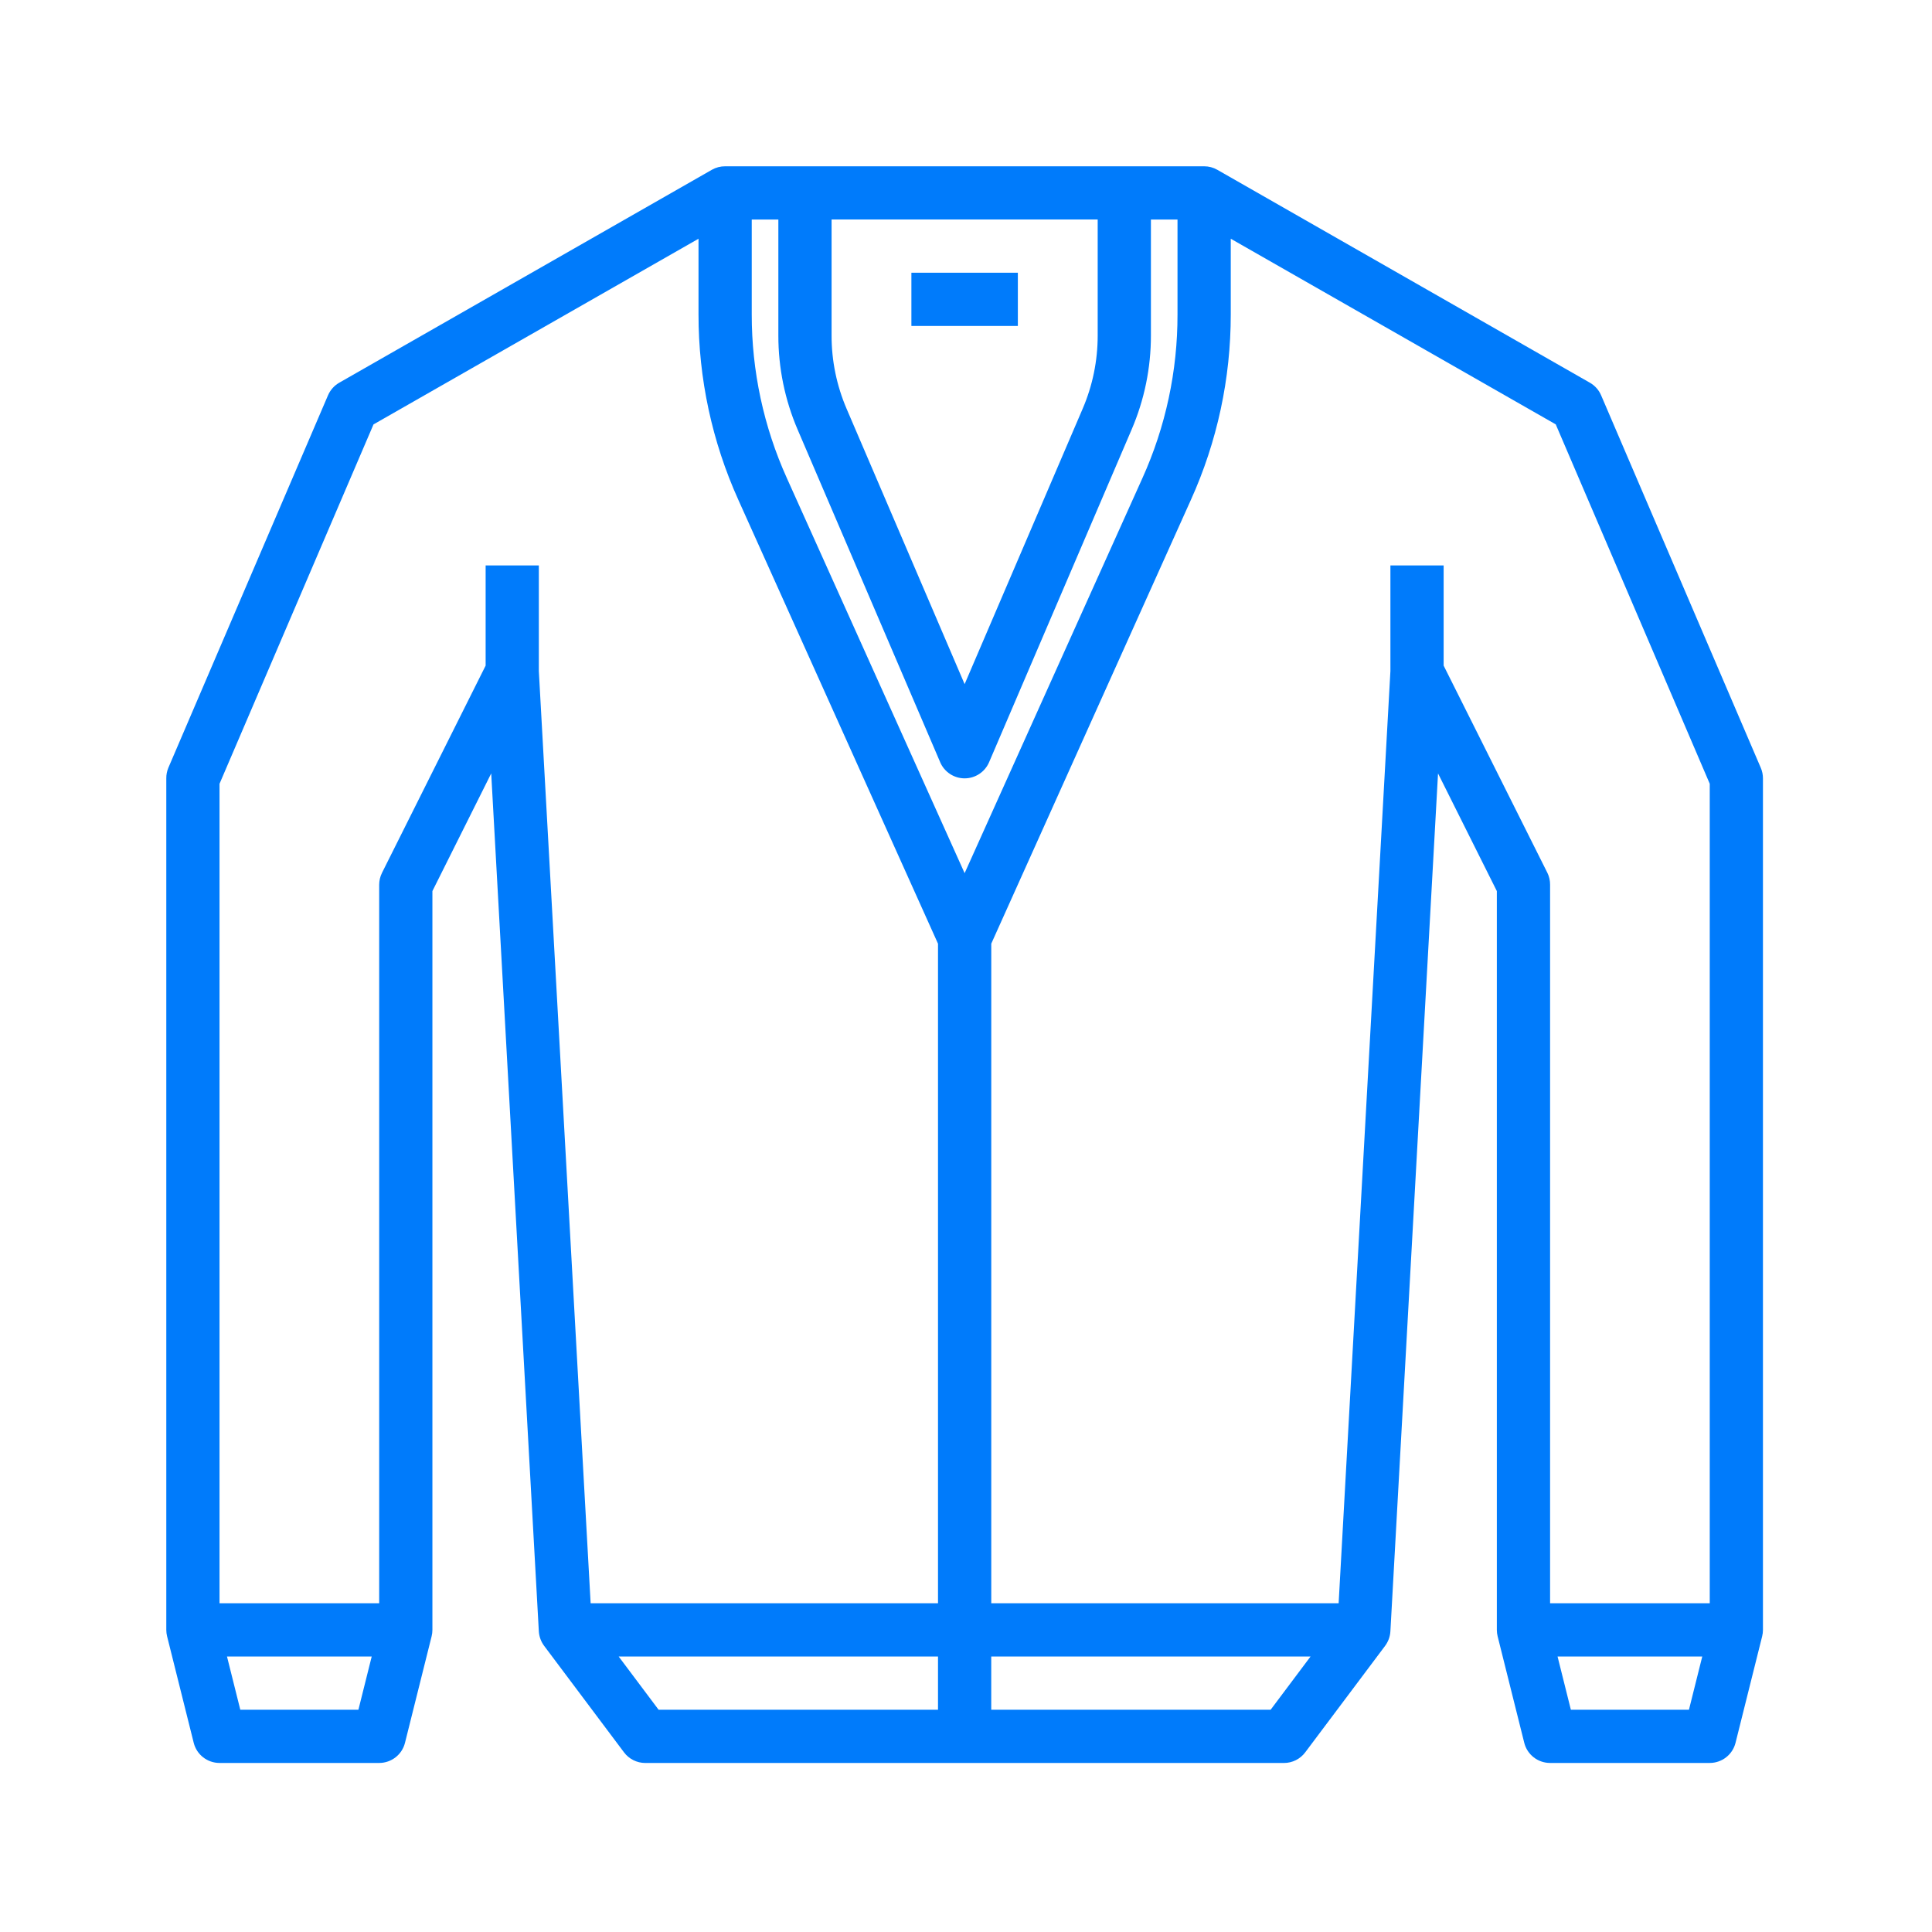 <svg width="80" height="80" viewBox="0 0 80 80" fill="none" xmlns="http://www.w3.org/2000/svg">
<path d="M72.911 31.795L66.299 16.369C66.205 16.149 66.041 15.965 65.833 15.847L50.407 7.031C50.24 6.935 50.052 6.885 49.86 6.886H30.026C29.832 6.885 29.642 6.935 29.475 7.031L14.048 15.847C13.84 15.965 13.677 16.149 13.582 16.369L6.97 31.795C6.913 31.933 6.884 32.08 6.886 32.23V67.49C6.886 67.58 6.897 67.67 6.919 67.757L8.021 72.165C8.143 72.656 8.584 73 9.09 73H15.701C16.207 73 16.648 72.656 16.77 72.165L17.872 67.757C17.894 67.67 17.905 67.58 17.905 67.49V36.898L20.34 32.026L22.312 67.553C22.326 67.77 22.402 67.978 22.533 68.153L25.838 72.56C26.047 72.838 26.373 73.001 26.72 73.001H53.166C53.513 73.001 53.839 72.838 54.047 72.56L57.353 68.153C57.483 67.978 57.56 67.77 57.573 67.553L59.546 32.026L61.981 36.898V67.49C61.981 67.58 61.992 67.67 62.014 67.757L63.116 72.165C63.238 72.656 63.679 73 64.185 73H70.796C71.302 73 71.743 72.656 71.865 72.165L72.967 67.757C72.989 67.67 73 67.58 73 67.49V32.23C73 32.08 72.97 31.932 72.911 31.795H72.911ZM39.943 36.156L32.584 19.802C31.621 17.671 31.125 15.358 31.128 13.019V9.09H32.23V13.892C32.228 15.235 32.501 16.564 33.032 17.798L38.931 31.562H38.93C39.105 31.967 39.502 32.23 39.943 32.23C40.384 32.23 40.782 31.967 40.956 31.562L46.854 17.796C47.385 16.563 47.658 15.235 47.657 13.893V9.091H48.758V13.02C48.762 15.359 48.266 17.672 47.303 19.803L39.943 36.156ZM45.453 9.089V13.891C45.454 14.935 45.242 15.97 44.829 16.929L39.943 28.329L35.057 16.929C34.645 15.97 34.432 14.935 34.434 13.891V9.089H45.453ZM9.95 70.796L9.399 68.592H15.392L14.841 70.796H9.95ZM22.312 27.79V23.414H20.109V27.562L15.817 36.144V36.145C15.741 36.298 15.701 36.466 15.701 36.637V66.388H9.09V32.455L15.466 17.574L28.924 9.886V13.018C28.921 15.669 29.485 18.29 30.576 20.705L38.841 39.077V66.388H24.457L22.312 27.79ZM25.618 68.592H38.841V70.796H27.271L25.618 68.592ZM52.615 70.796H41.045V68.592H54.268L52.615 70.796ZM59.778 27.561V23.413H57.574V27.789L55.43 66.387H41.046V39.076L49.31 20.704C50.402 18.289 50.965 15.668 50.963 13.017V9.885L64.42 17.572L70.797 32.454V66.387H64.186V36.636C64.187 36.465 64.15 36.297 64.075 36.144L59.778 27.561ZM65.046 70.796L64.495 68.592H70.487L69.936 70.796H65.046Z" fill="#007BFB"/>
<path d="M37.739 11.293H42.147V13.497H37.739V11.293Z" fill="#007BFB"/>
</svg>
